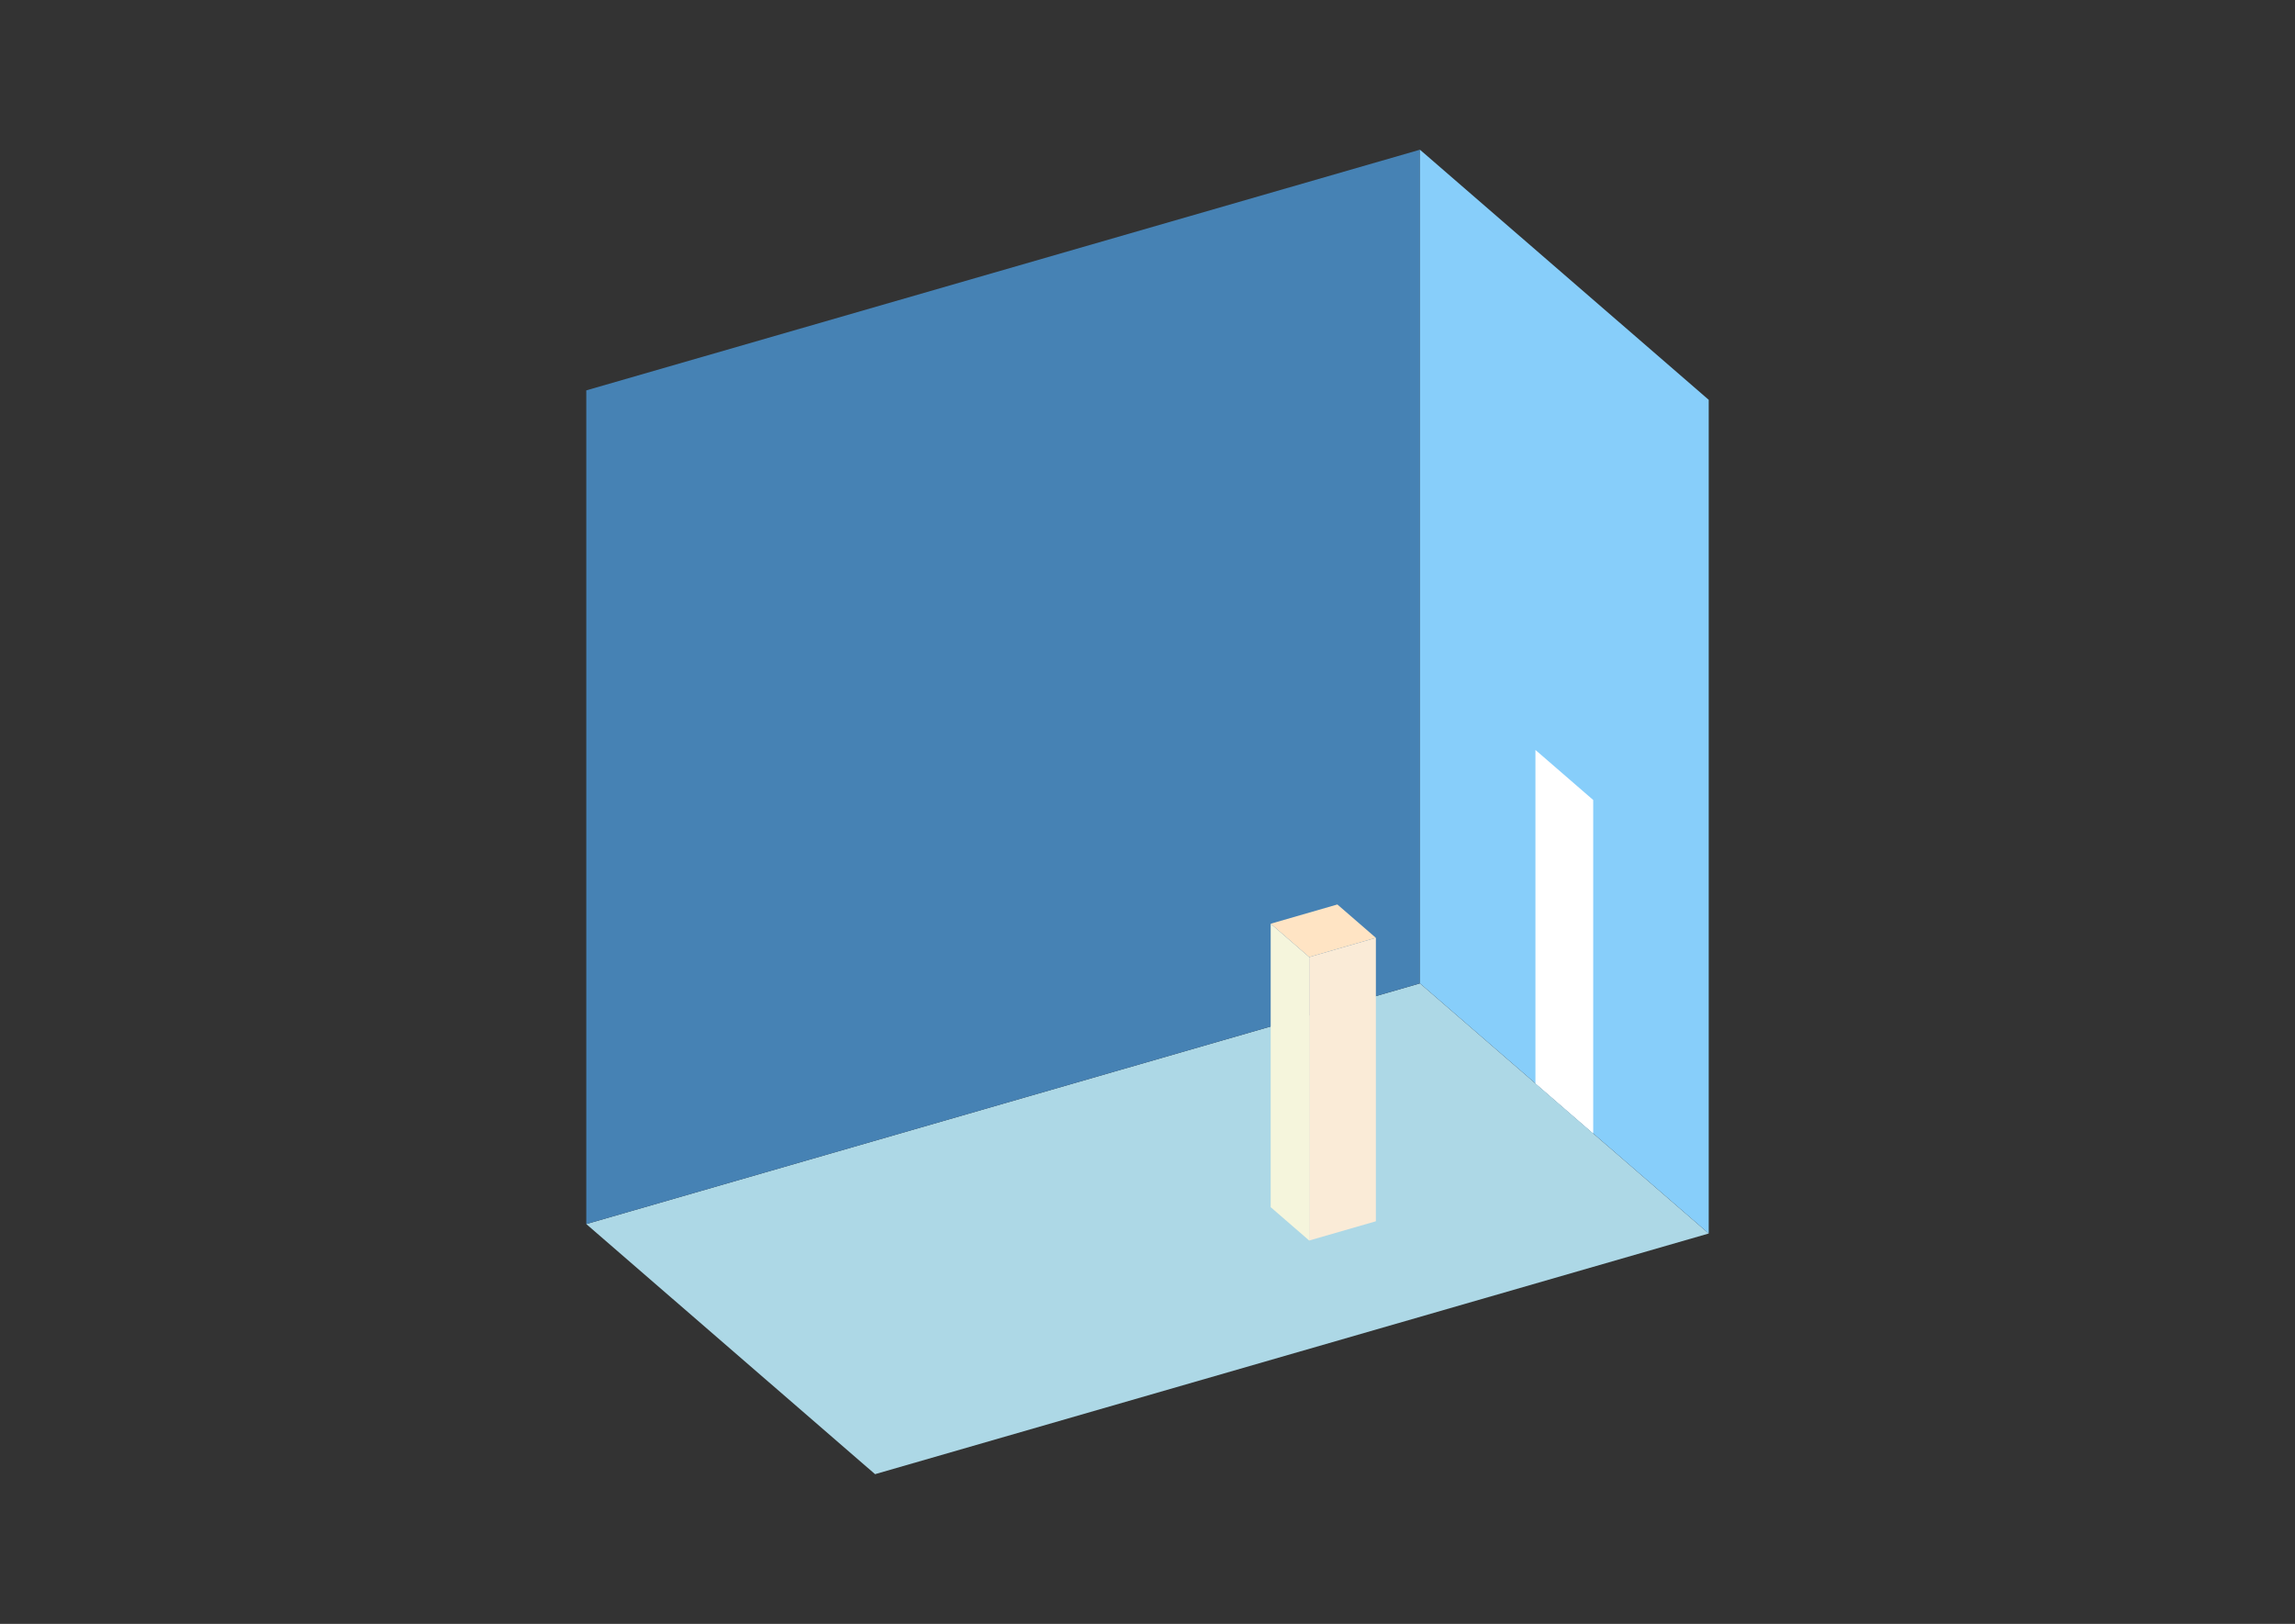 <?xml version="1.0" encoding="UTF-8"?>
<svg
  xmlns="http://www.w3.org/2000/svg"
  width="848"
  height="600"
  style="background-color:white"
>
  <rect width="100%" height="100%" fill="#333333" stroke="none"/>
  <polygon fill="lightblue" points="323.335,544.685 216.629,452.274 524.665,363.351 631.371,455.762" />
  <polygon fill="steelblue" points="216.629,452.274 216.629,144.238 524.665,55.315 524.665,363.351" />
  <polygon fill="lightskyblue" points="631.371,455.762 631.371,147.726 524.665,55.315 524.665,363.351" />
  <polygon fill="white" points="588.689,418.798 588.689,295.584 567.347,277.101 567.347,400.316" />
  <polygon fill="antiquewhite" points="483.743,458.356 483.743,353.624 508.386,346.51 508.386,451.242" />
  <polygon fill="beige" points="483.743,458.356 483.743,353.624 469.516,341.302 469.516,446.035" />
  <polygon fill="bisque" points="483.743,353.624 469.516,341.302 494.159,334.189 508.386,346.51" />
</svg>
